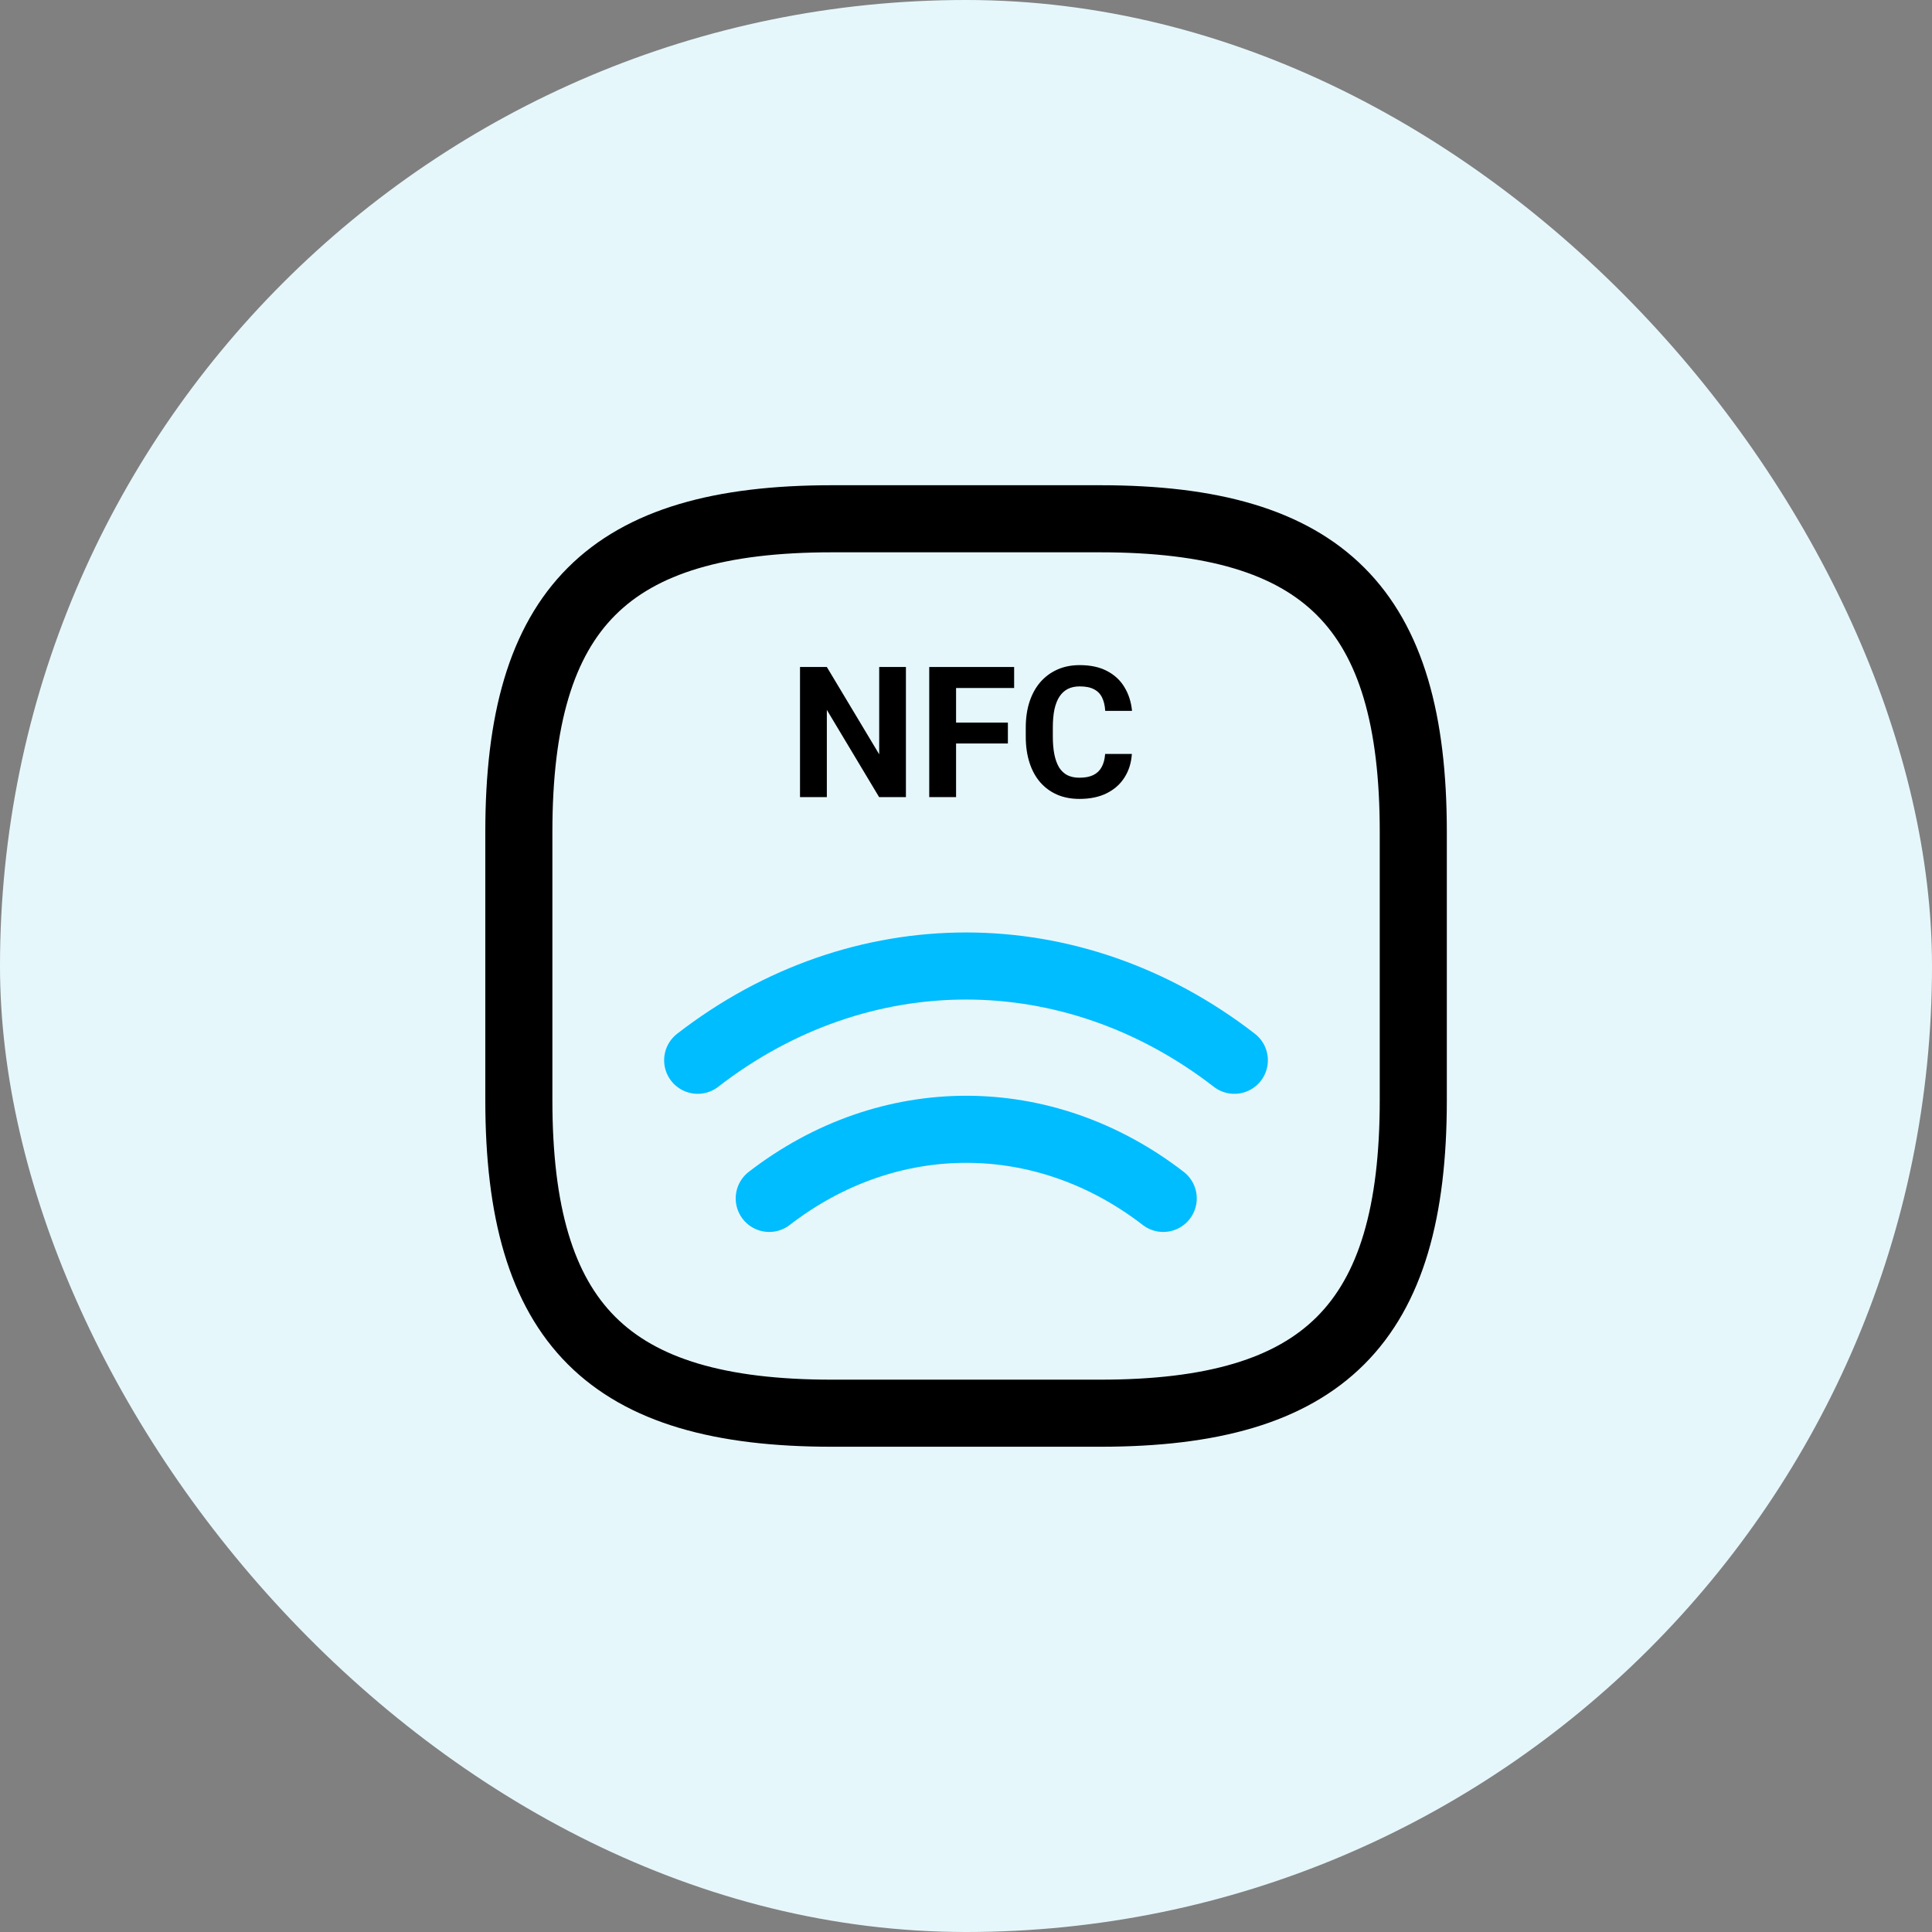 <svg width="72" height="72" viewBox="0 0 72 72" fill="none" xmlns="http://www.w3.org/2000/svg">
<rect x="0" y="0" width="72" height="72" fill="#808080" stroke="none"/>
<rect width="72" height="72" rx="36" fill="#E6F7FC"/>
<path d="M26 39.513C32.05 34.829 39.95 34.829 46 39.513M28.667 44.661C33.117 41.227 38.9 41.227 43.35 44.661" stroke="#00BDFF" stroke-width="2.5" stroke-linecap="round" stroke-linejoin="round"/>
<path d="M31.003 52.666H41.003C49.336 52.666 52.669 49.333 52.669 41V31C52.669 22.666 49.336 19.333 41.003 19.333H31.003C22.669 19.333 19.336 22.666 19.336 31V41C19.336 49.333 22.669 52.666 31.003 52.666Z" stroke="black" stroke-width="2.5" stroke-linecap="round" stroke-linejoin="round"/>
<path d="M33.761 24.857V29.706H32.762L30.814 26.456V29.706H29.814V24.857H30.814L32.765 28.111V24.857H33.761Z" fill="black"/>
<path d="M35.63 24.857V29.706H34.63V24.857H35.63ZM37.561 26.929V27.708H35.356V26.929H37.561ZM37.794 24.857V25.64H35.356V24.857H37.794Z" fill="black"/>
<path d="M41.185 28.098H42.181C42.16 28.424 42.071 28.714 41.911 28.967C41.753 29.22 41.532 29.418 41.248 29.56C40.966 29.702 40.626 29.773 40.229 29.773C39.918 29.773 39.639 29.72 39.393 29.613C39.146 29.504 38.935 29.349 38.76 29.147C38.587 28.945 38.455 28.7 38.364 28.414C38.273 28.128 38.227 27.807 38.227 27.451V27.115C38.227 26.76 38.274 26.439 38.367 26.153C38.463 25.864 38.598 25.619 38.773 25.417C38.951 25.215 39.163 25.059 39.41 24.95C39.656 24.841 39.931 24.787 40.236 24.787C40.64 24.787 40.98 24.86 41.258 25.007C41.538 25.154 41.754 25.355 41.907 25.613C42.063 25.871 42.156 26.164 42.187 26.492H41.188C41.177 26.297 41.138 26.131 41.072 25.996C41.005 25.858 40.904 25.755 40.768 25.686C40.635 25.615 40.458 25.58 40.236 25.58C40.069 25.58 39.923 25.611 39.799 25.673C39.675 25.735 39.571 25.829 39.486 25.956C39.402 26.083 39.339 26.242 39.296 26.436C39.256 26.627 39.236 26.851 39.236 27.108V27.451C39.236 27.702 39.255 27.923 39.293 28.114C39.331 28.303 39.389 28.463 39.466 28.594C39.546 28.723 39.648 28.82 39.773 28.887C39.899 28.951 40.051 28.983 40.229 28.983C40.438 28.983 40.61 28.95 40.745 28.884C40.88 28.817 40.984 28.718 41.055 28.587C41.128 28.456 41.171 28.293 41.185 28.098Z" fill="black"/>
</svg>
